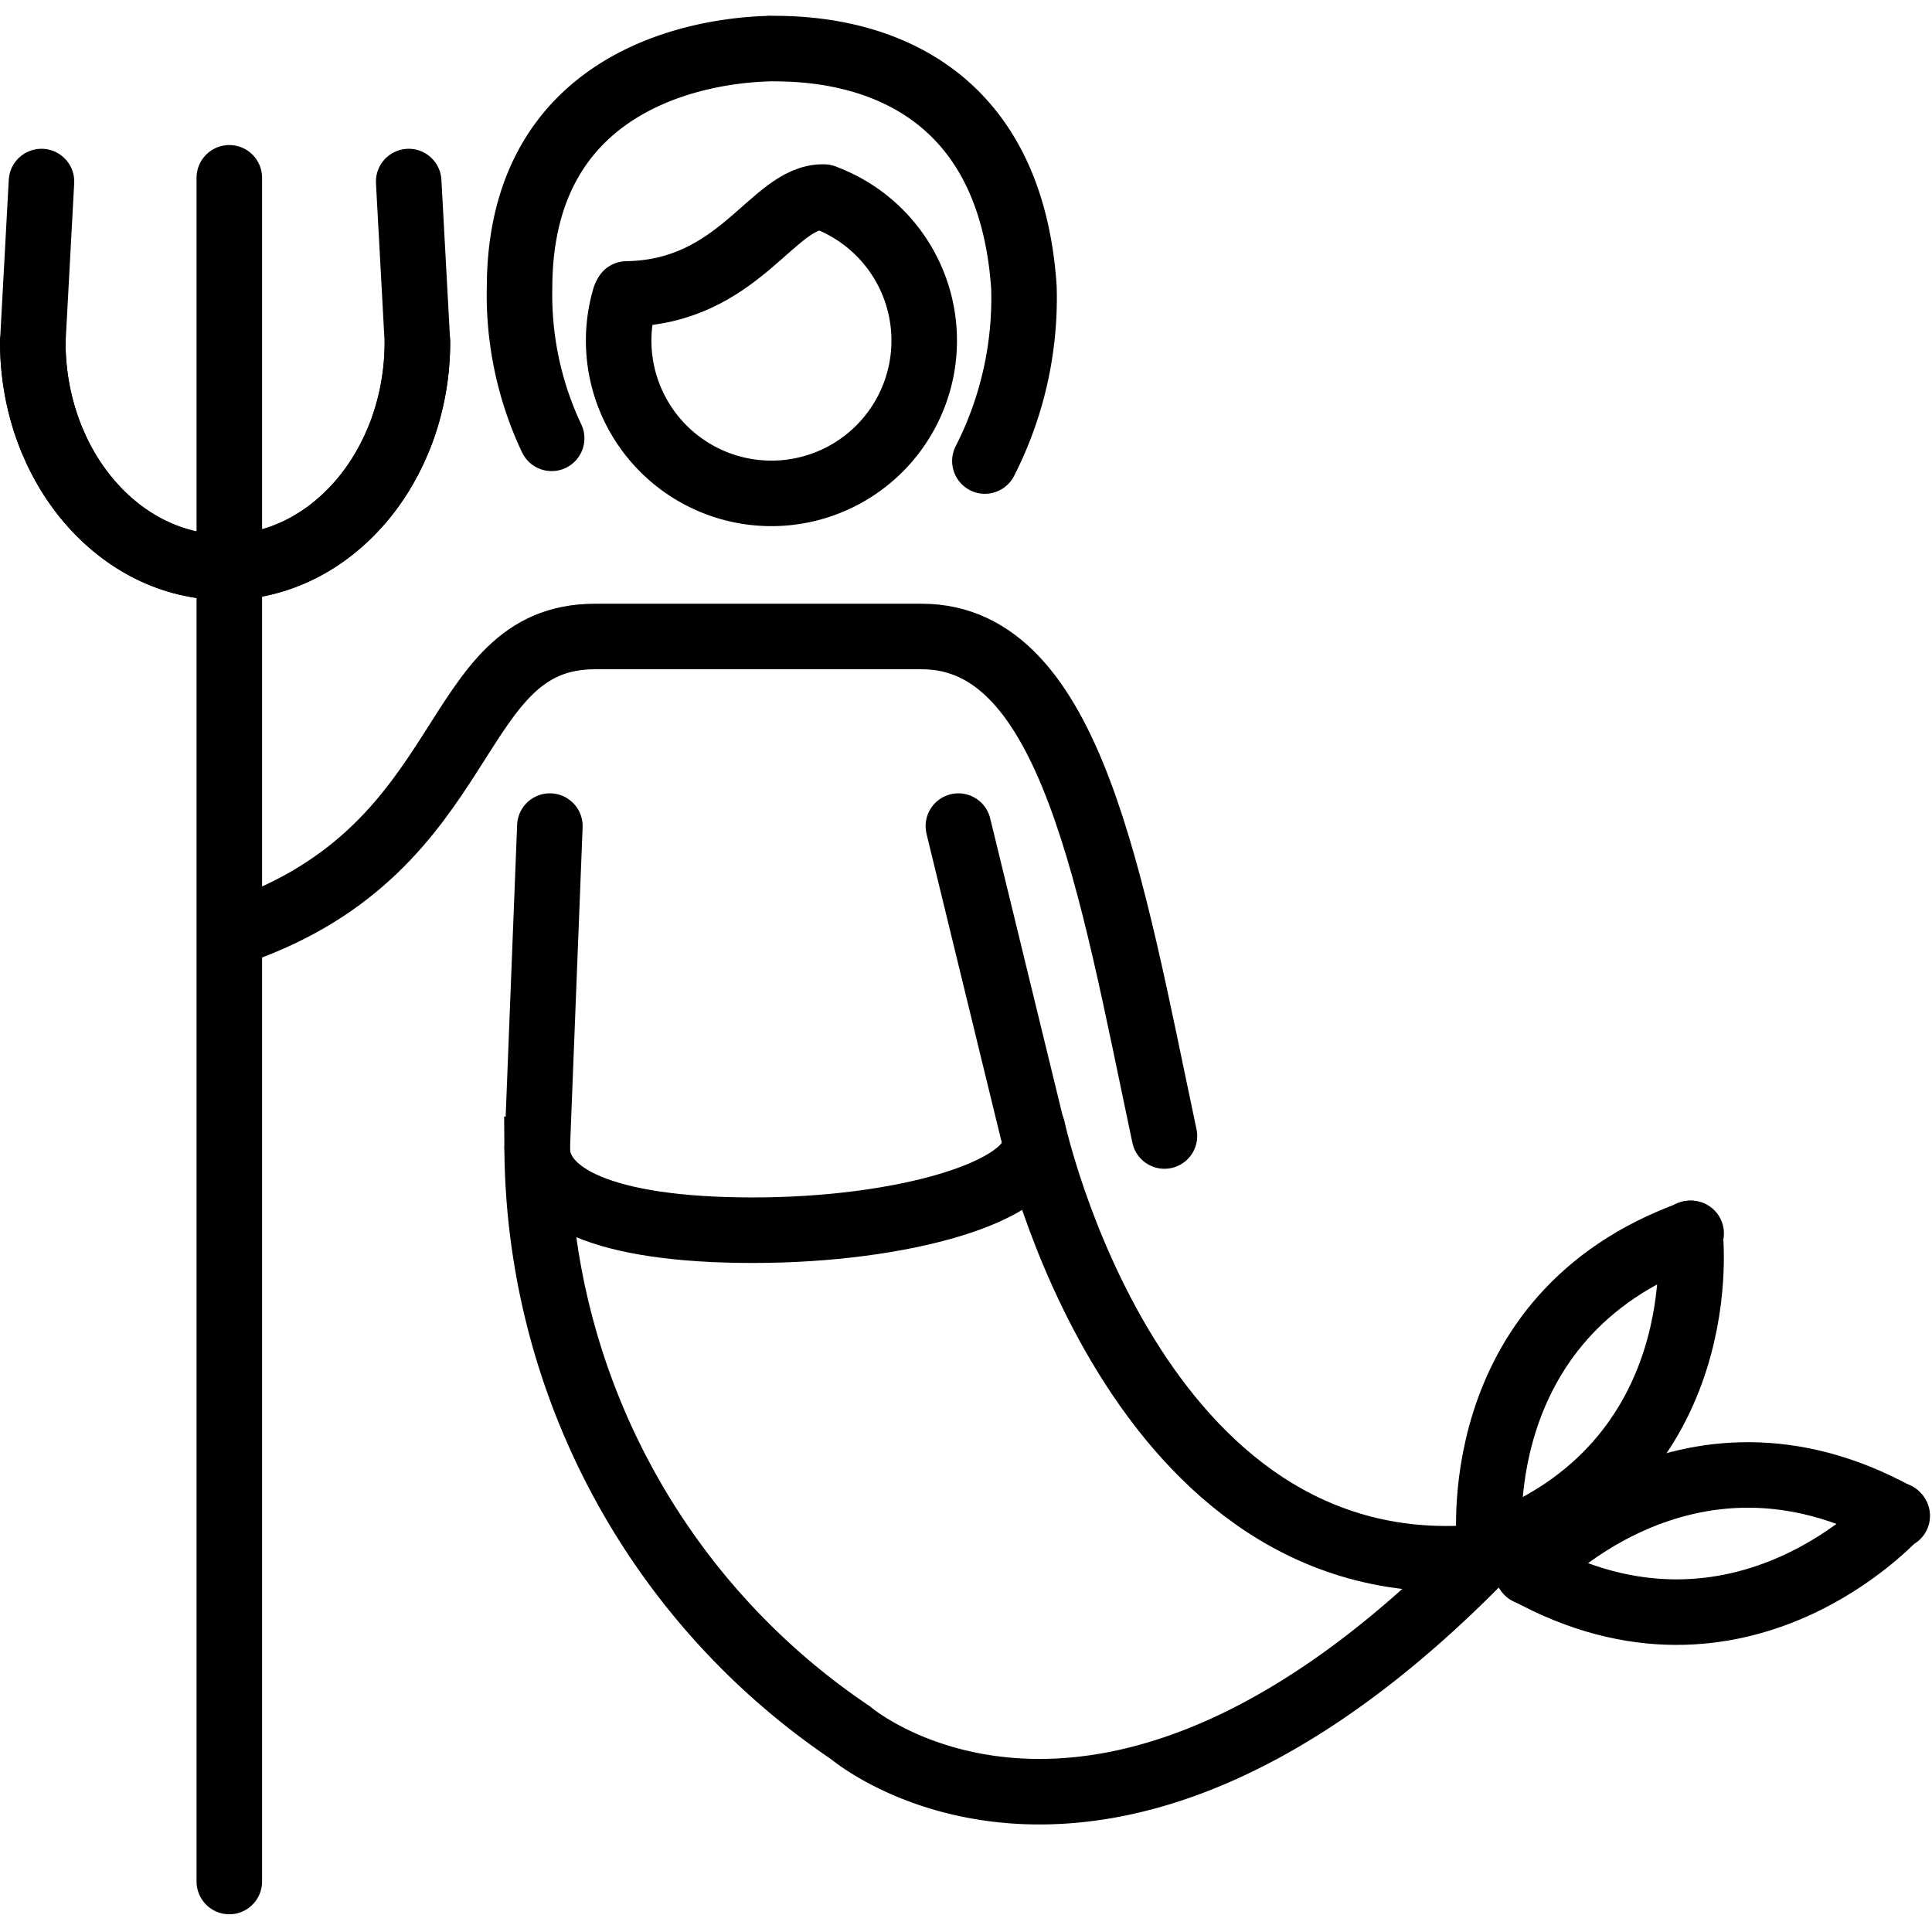 <svg xmlns="http://www.w3.org/2000/svg" width="24" height="24" viewBox="0 0 24 24"> <g transform="translate(0.0 0.195) scale(0.407)">
  
  <g
     id="line"
     transform="translate(-7.963,-6.458)">
    <path
       fill="none"
       stroke="#000"
       stroke-linecap="round"
       stroke-miterlimit="10"
       stroke-width="2"
       d="m 33.16,12.014 a 4.663,4.663 0 1 1 -6.123,3.038"
       id="path2" />
    <path
       fill="none"
       stroke="#000"
       stroke-linecap="round"
       stroke-linejoin="round"
       stroke-width="2"
       d="m 33.101,11.993 c -1.556,-0.026 -2.555,2.905 -6.013,2.958"
       id="path4" />
    <path
       fill="none"
       stroke="#000"
       stroke-linecap="round"
       stroke-miterlimit="10"
       stroke-width="2"
       d="m 38.024,20.05 a 10.949,10.949 0 0 0 1.191,-5.303 C 38.71,7.338 32.543,7.478 31.499,7.46 31.381,7.489 23.839,7.298 23.821,14.745 A 10.245,10.245 0 0 0 24.8,19.357"
       id="path6" />
    <path
       fill="none"
       stroke="#000"
       stroke-linecap="round"
       stroke-miterlimit="10"
       stroke-width="2"
       d="m 15.244,34.402 c 7.326,-2.569 6.312,-8.996 10.883,-8.996 h 9.971 c 4.571,0 5.774,7.548 7.406,15.246"
       id="path8" />
    <path
       fill="none"
       stroke="#000"
       stroke-linecap="round"
       stroke-miterlimit="10"
       stroke-width="2"
       d="m 24.746,31.193 -0.388,9.867 a 21.666,21.666 0 0 0 9.563,17.805 c 0,0 7.697,6.609 19.438,-5.503"
       id="path10" />
    <line
       x1="39.48"
       x2="37.214"
       y1="40.495"
       y2="31.193"
       fill="none"
       stroke="#000"
       stroke-linecap="round"
       stroke-miterlimit="10"
       stroke-width="2"
       id="line12" />
    <path
       fill="none"
       stroke="#000"
       stroke-linecap="round"
       stroke-miterlimit="10"
       stroke-width="2"
       d="M 53.242,53.499 C 42.513,54.549 39.48,40.438 39.48,40.438"
       id="path14" />
    <line
       x1="14.962"
       x2="14.962"
       y1="63.406"
       y2="11.406"
       fill="none"
       stroke="#000"
       stroke-linecap="round"
       stroke-linejoin="round"
       stroke-width="2"
       id="line16" />
    <path
       fill="none"
       stroke="#000"
       stroke-linecap="round"
       stroke-miterlimit="10"
       stroke-width="2"
       d="m 8.963,16.411 c 0,3.8 2.628,6.882 5.87,6.882 3.242,0 5.87,-3.082 5.87,-6.882 l -0.266,-4.891"
       id="path18" />
    <path
       fill="none"
       stroke="#000"
       stroke-linecap="round"
       stroke-miterlimit="10"
       stroke-width="2"
       d="m 20.704,16.411 c 0,3.8 -2.628,6.882 -5.87,6.882 -3.242,0 -5.87,-3.082 -5.87,-6.882 l 0.265,-4.891"
       id="path20" />
    <path
       fill="none"
       stroke="#000"
       stroke-linecap="round"
       stroke-miterlimit="10"
       stroke-width="2"
       d="m 53.437,53.228 c 0,0 -0.856,-7.077 6.143,-9.604"
       id="path22" />
    <path
       fill="none"
       stroke="#000"
       stroke-linecap="round"
       stroke-miterlimit="10"
       stroke-width="2"
       d="m 59.545,43.623 c 0,0 0.857,7.076 -6.141,9.604"
       id="path24" />
    <path
       fill="none"
       stroke="#000"
       stroke-linecap="round"
       stroke-miterlimit="10"
       stroke-width="2"
       d="m 54.6,53.962 c 0,0 4.755,-5.311 11.27,-1.717"
       id="path26" />
    <path
       fill="none"
       stroke="#000"
       stroke-linecap="round"
       stroke-miterlimit="10"
       stroke-width="2"
       d="m 65.847,52.22 c 0,0 -4.753,5.31 -11.27,1.716"
       id="path28" />
    <path
       fill="none"
       stroke="#000"
       stroke-linecap="round"
       stroke-miterlimit="10"
       stroke-width="2"
       d="m 39.54,40.903 c 0,1.444 -4.007,2.624 -8.595,2.624 -4.592,0 -6.586,-1.063 -6.586,-2.508"
       id="path30" />
  </g>
</g></svg>